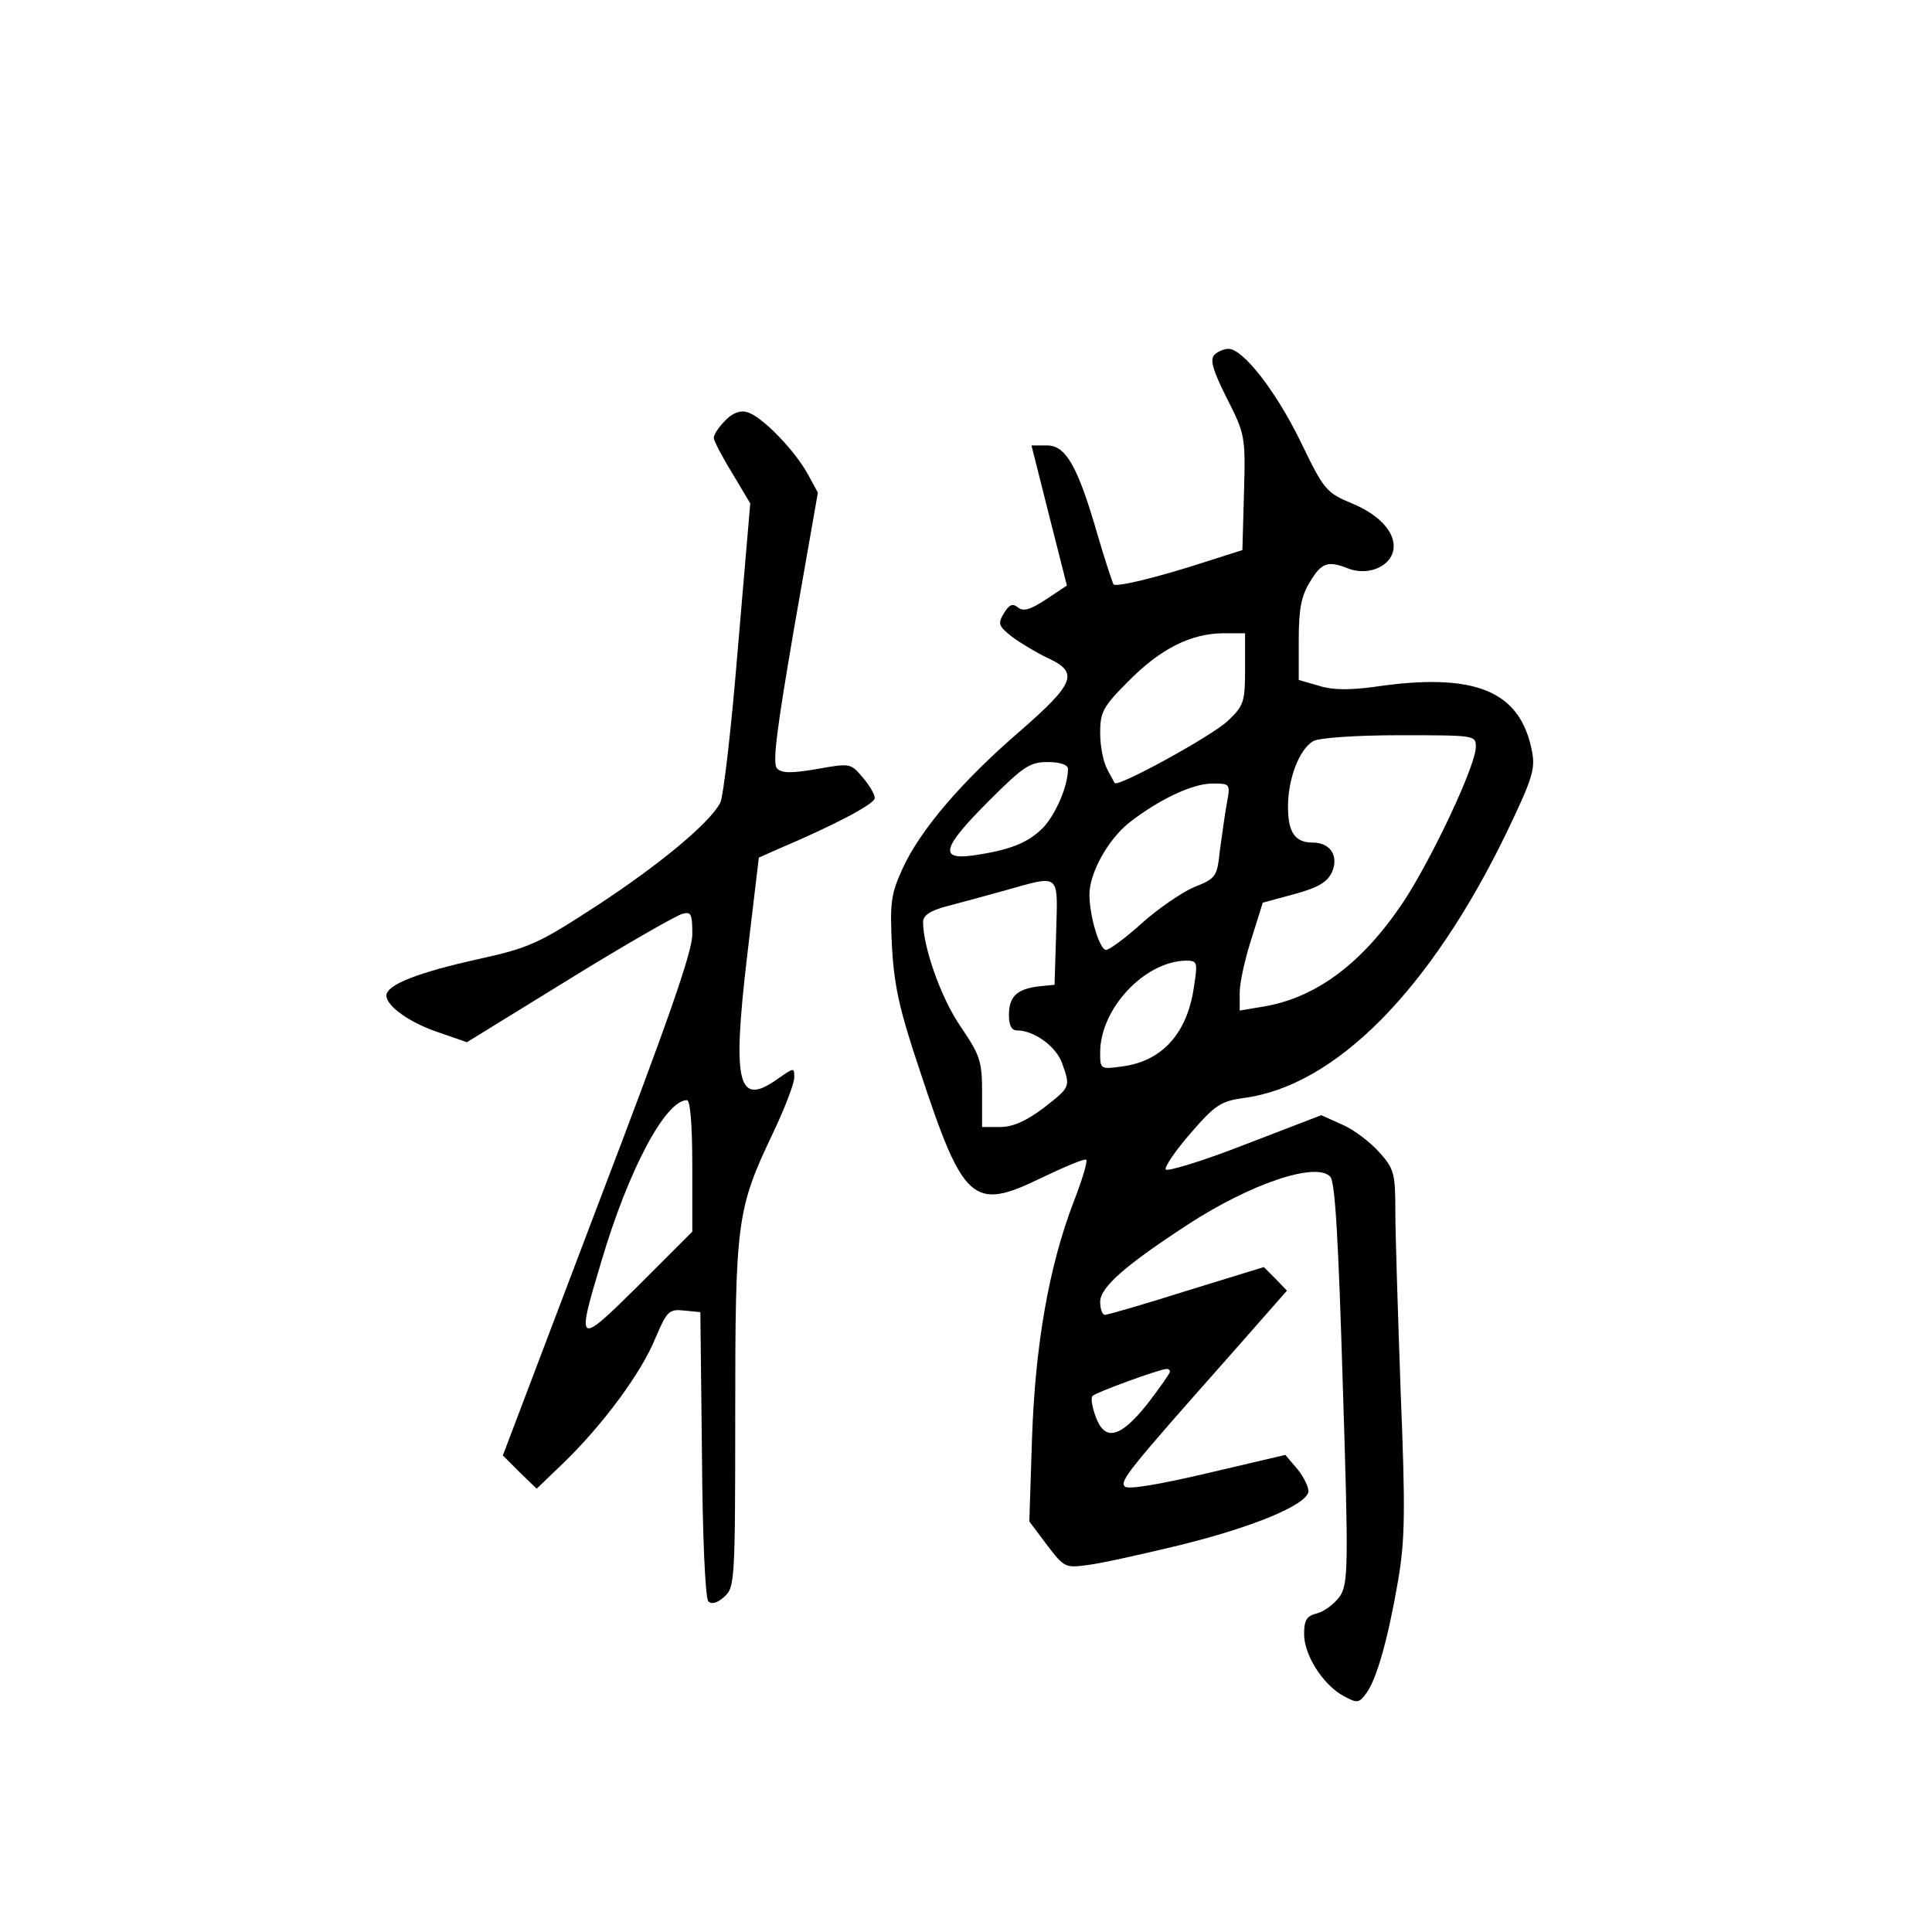 <?xml version="1.0" standalone="no"?>
<!DOCTYPE svg PUBLIC "-//W3C//DTD SVG 20010904//EN"
 "http://www.w3.org/TR/2001/REC-SVG-20010904/DTD/svg10.dtd">
<svg version="1.0" xmlns="http://www.w3.org/2000/svg"
 width="360pt" height="360pt" viewBox="0 0 360 360"
 preserveAspectRatio="xMidYMid meet">
<g transform="translate(0,360) scale(0.1,-0.1)"
fill="#000000" stroke="none">
<path d="M2263 2939 c-9 -9 -3 -29 23 -81 34 -67 35 -71 32 -176 l-3 -107 -66
-21 c-95 -31 -168 -48 -174 -43 -2 3 -16 45 -30 93 -37 128 -59 166 -94 166
l-29 0 33 -131 33 -130 -39 -26 c-29 -19 -42 -23 -52 -15 -10 8 -16 6 -26 -10
-12 -20 -11 -24 14 -44 16 -12 46 -30 67 -40 59 -27 51 -47 -51 -136 -108 -93
-186 -184 -219 -256 -22 -48 -24 -64 -20 -145 4 -74 14 -119 52 -232 81 -246
99 -262 226 -200 44 21 82 37 84 34 3 -3 -8 -39 -24 -80 -45 -118 -71 -263
-77 -439 l-5 -155 33 -44 c32 -42 34 -43 77 -37 24 3 101 20 171 37 134 33
234 74 239 99 1 8 -8 27 -20 42 l-23 27 -145 -34 c-89 -21 -148 -31 -154 -25
-10 10 5 29 192 240 l110 125 -21 22 -22 22 -143 -44 c-79 -25 -148 -45 -153
-45 -5 0 -9 11 -9 24 0 27 45 67 163 144 118 77 241 118 266 89 9 -11 15 -120
23 -385 11 -342 10 -372 -5 -396 -10 -14 -28 -28 -42 -32 -20 -5 -25 -12 -25
-39 0 -39 35 -94 73 -115 26 -14 29 -14 43 5 19 26 40 99 59 209 13 76 14 129
5 350 -5 144 -10 296 -10 338 0 71 -2 80 -30 111 -16 18 -47 42 -68 51 l-40
18 -143 -55 c-79 -31 -146 -51 -147 -46 -2 5 19 36 47 68 45 52 56 59 98 65
171 22 348 201 490 494 47 98 54 118 48 150 -21 115 -106 150 -295 122 -45 -6
-77 -6 -102 2 l-38 11 0 75 c0 58 5 82 21 108 22 36 33 40 73 24 33 -12 72 2
81 30 10 32 -20 69 -76 92 -48 20 -52 25 -96 116 -46 94 -107 172 -134 172 -8
0 -20 -5 -26 -11z m57 -585 c0 -62 -2 -69 -33 -98 -30 -28 -205 -124 -210
-115 -1 2 -8 14 -14 26 -7 13 -13 42 -13 67 0 39 5 49 52 96 60 61 116 89 176
90 l42 0 0 -66z m430 -146 c0 -34 -81 -206 -134 -287 -77 -116 -164 -181 -264
-197 l-42 -7 0 34 c0 18 10 63 22 100 l21 67 59 16 c44 12 61 22 70 41 13 30
-3 55 -36 55 -33 0 -46 19 -46 67 0 52 21 107 47 122 10 6 78 11 161 11 141 0
142 0 142 -22z m-760 -41 c0 -31 -22 -83 -46 -109 -29 -29 -62 -42 -131 -52
-64 -9 -57 15 29 101 65 65 77 73 110 73 24 0 38 -5 38 -13z m296 -64 c-4 -21
-9 -61 -13 -88 -5 -48 -7 -52 -48 -68 -23 -10 -67 -40 -97 -67 -31 -28 -61
-50 -67 -50 -12 0 -31 63 -31 103 0 40 34 102 74 134 55 43 118 73 155 73 33
0 34 0 27 -37z m-318 -240 l-3 -98 -30 -3 c-40 -5 -55 -19 -55 -53 0 -20 5
-29 15 -29 32 0 73 -30 84 -61 16 -45 16 -44 -35 -84 -32 -24 -57 -35 -80 -35
l-34 0 0 64 c0 59 -4 70 -40 123 -36 52 -70 148 -70 195 0 12 13 21 43 29 23
6 71 19 107 29 107 30 101 35 98 -77z m257 -100 c-12 -88 -59 -140 -133 -150
-42 -6 -42 -5 -42 26 0 81 82 169 159 171 22 0 23 -2 16 -47z m-45 -719 c0 -3
-19 -30 -42 -60 -51 -64 -80 -71 -97 -22 -6 17 -9 34 -5 37 5 6 122 49 137 50
4 1 7 -2 7 -5z"/>
<path d="M1351 2816 c-12 -12 -21 -26 -21 -32 0 -5 15 -34 34 -65 l34 -57 -23
-269 c-12 -148 -27 -278 -33 -289 -20 -38 -113 -115 -229 -191 -109 -71 -126
-79 -221 -100 -113 -25 -172 -48 -172 -68 0 -20 45 -52 101 -70 l49 -17 190
117 c105 65 200 119 211 122 17 5 19 0 19 -38 0 -33 -46 -164 -177 -507 l-176
-464 31 -31 32 -31 51 49 c73 71 144 167 170 231 22 51 25 55 54 52 l30 -3 3
-265 c1 -151 6 -268 12 -274 6 -6 17 -3 30 9 19 17 20 30 20 339 0 361 3 383
70 524 22 46 40 93 40 104 0 19 0 19 -29 -1 -76 -55 -87 -13 -59 226 l22 185
36 16 c106 45 180 84 180 95 0 7 -10 24 -23 39 -22 26 -23 26 -85 15 -47 -8
-65 -8 -74 1 -9 9 -1 71 32 263 l44 251 -19 35 c-25 45 -86 108 -113 115 -13
4 -28 -2 -41 -16z m-61 -1389 l0 -122 -100 -100 c-115 -114 -117 -113 -69 46
50 169 119 299 159 299 6 0 10 -44 10 -123z"/>
</g>
</svg>
